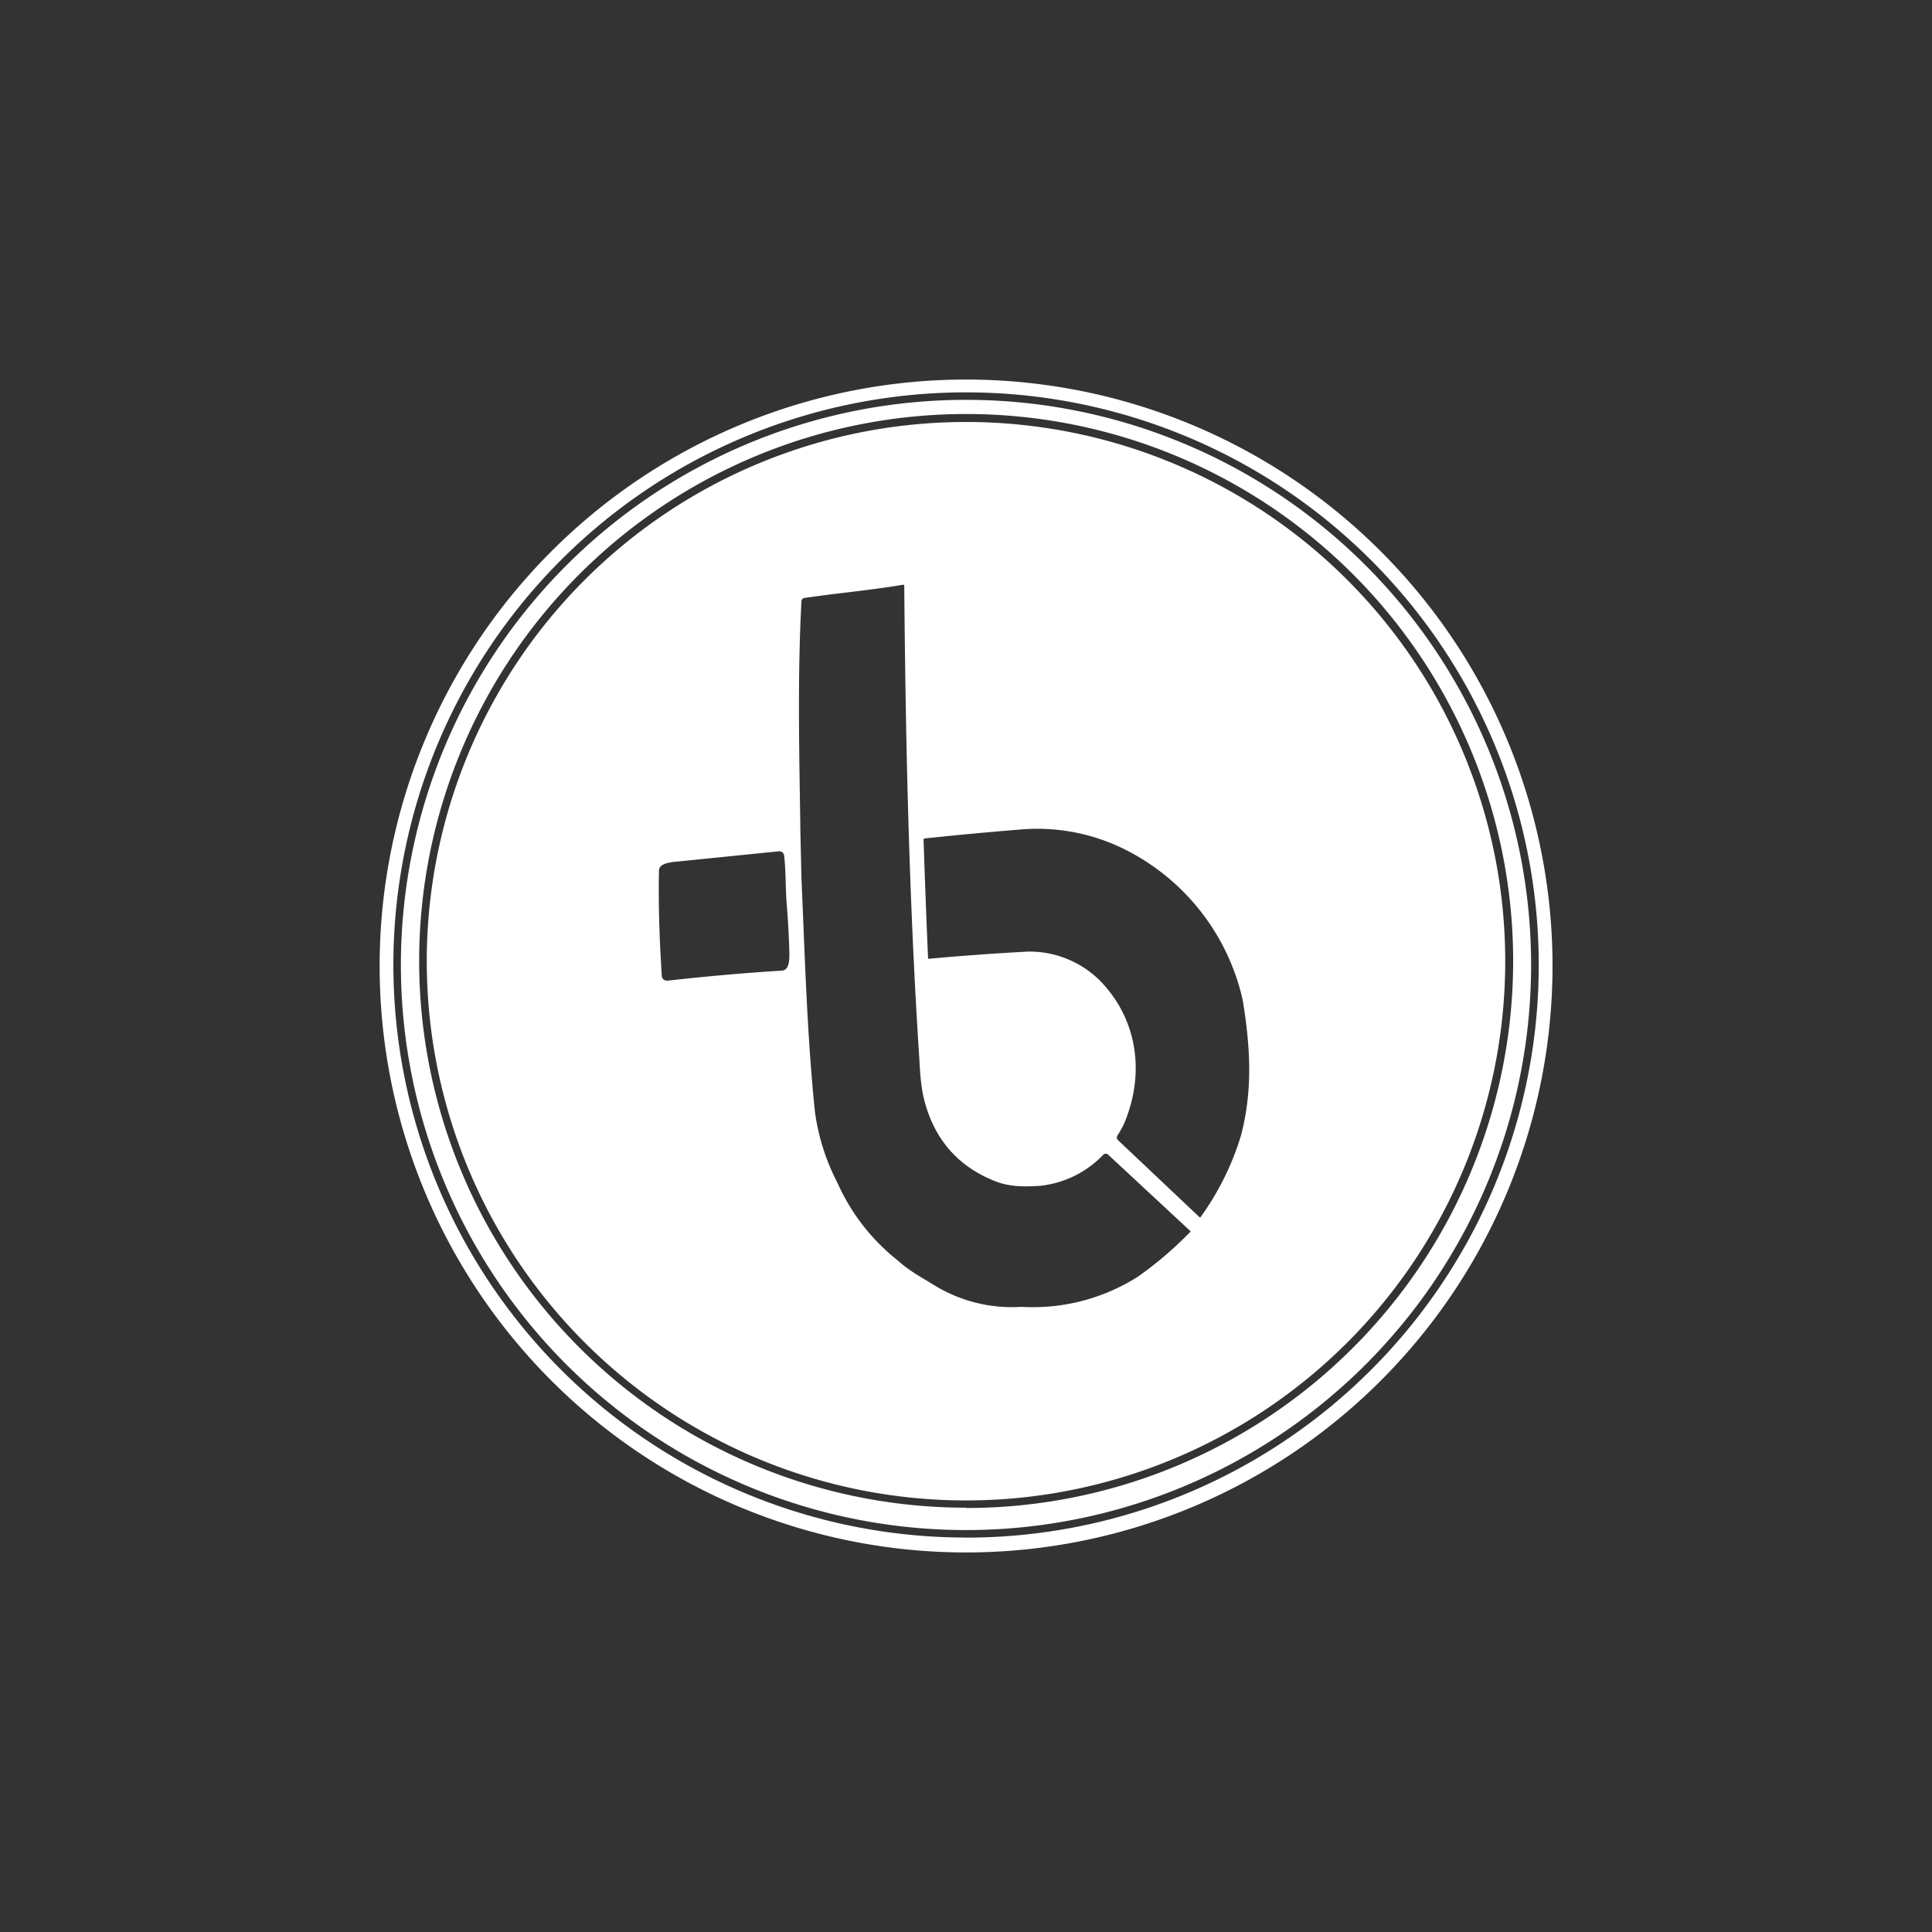 <svg xmlns="http://www.w3.org/2000/svg" width="24" height="24" fill="none" viewBox="0 0 24 24"><rect x="0" y="0" width="24" height="24" fill="#333333" stroke="none"/><path fill="#fff" fill-rule="evenodd" d="M12 18.639a6.698 6.698 0 1 0 0-13.397 6.698 6.698 0 0 0 0 13.397m-1.594-3.94a2.7 2.7 0 0 1-.283-.89c-.08-.783-.112-1.565-.144-2.35l-.023-.548-.013-.57-.006-.402c-.013-.821-.025-1.652.019-2.47a.043.043 0 0 1 .043-.042q.258-.037.512-.066c.236-.029.47-.057.705-.097q.018-.001.017.017c.017 1.963.06 3.922.188 5.885.009.175.022.368.069.531.129.471.424.801.874.977.185.073.373.069.566.056.296-.034.57-.17.776-.386a.043.043 0 0 1 .06 0l1.015.943q.014.014 0 .021a4.6 4.6 0 0 1-.642.549 2.43 2.43 0 0 1-1.449.377 1.84 1.84 0 0 1-1.08-.266l-.099-.06c-.117-.07-.248-.148-.351-.244a2.55 2.55 0 0 1-.754-.964m3.561-.75c.257-.612.167-1.285-.3-1.765a1.24 1.24 0 0 0-.896-.364q-.622.033-1.242.09-.032-.74-.056-1.479c0-.008.004-.017.017-.017q.595-.063 1.191-.111a2.44 2.44 0 0 1 1.222.214 2.77 2.77 0 0 1 1.534 1.903c.094.57.129 1.114-.021 1.684-.11.366-.282.71-.506 1.02h-.004l-1.016-.96a.047.047 0 0 1-.009-.06c.03-.043.06-.098.086-.154m-4.161-2.108a11 11 0 0 0-.035-.634q-.007-.106-.01-.229c-.003-.115-.007-.236-.02-.35a.06.06 0 0 0-.064-.055l-1.226.124-.029.003c-.087.008-.236.021-.236.113q-.012.57.034 1.294 0 .075.077.073.704-.08 1.41-.124c.099 0 .099-.138.099-.215" clip-rule="evenodd"/><path fill="#fff" fill-rule="evenodd" d="M12 19.007a7.02 7.02 0 1 0 0-14.04 7.02 7.02 0 0 0 0 14.04m0-.274a6.795 6.795 0 1 0-6.793-6.797A6.793 6.793 0 0 0 12 18.729z" clip-rule="evenodd"/><path fill="#fff" fill-rule="evenodd" d="M19.286 12a7.285 7.285 0 1 1-14.57 0 7.285 7.285 0 0 1 14.57 0M12 19.101a7.113 7.113 0 0 0 6.573-9.836A7.116 7.116 0 0 0 6.969 6.957 7.114 7.114 0 0 0 12 19.1" clip-rule="evenodd"/></svg>